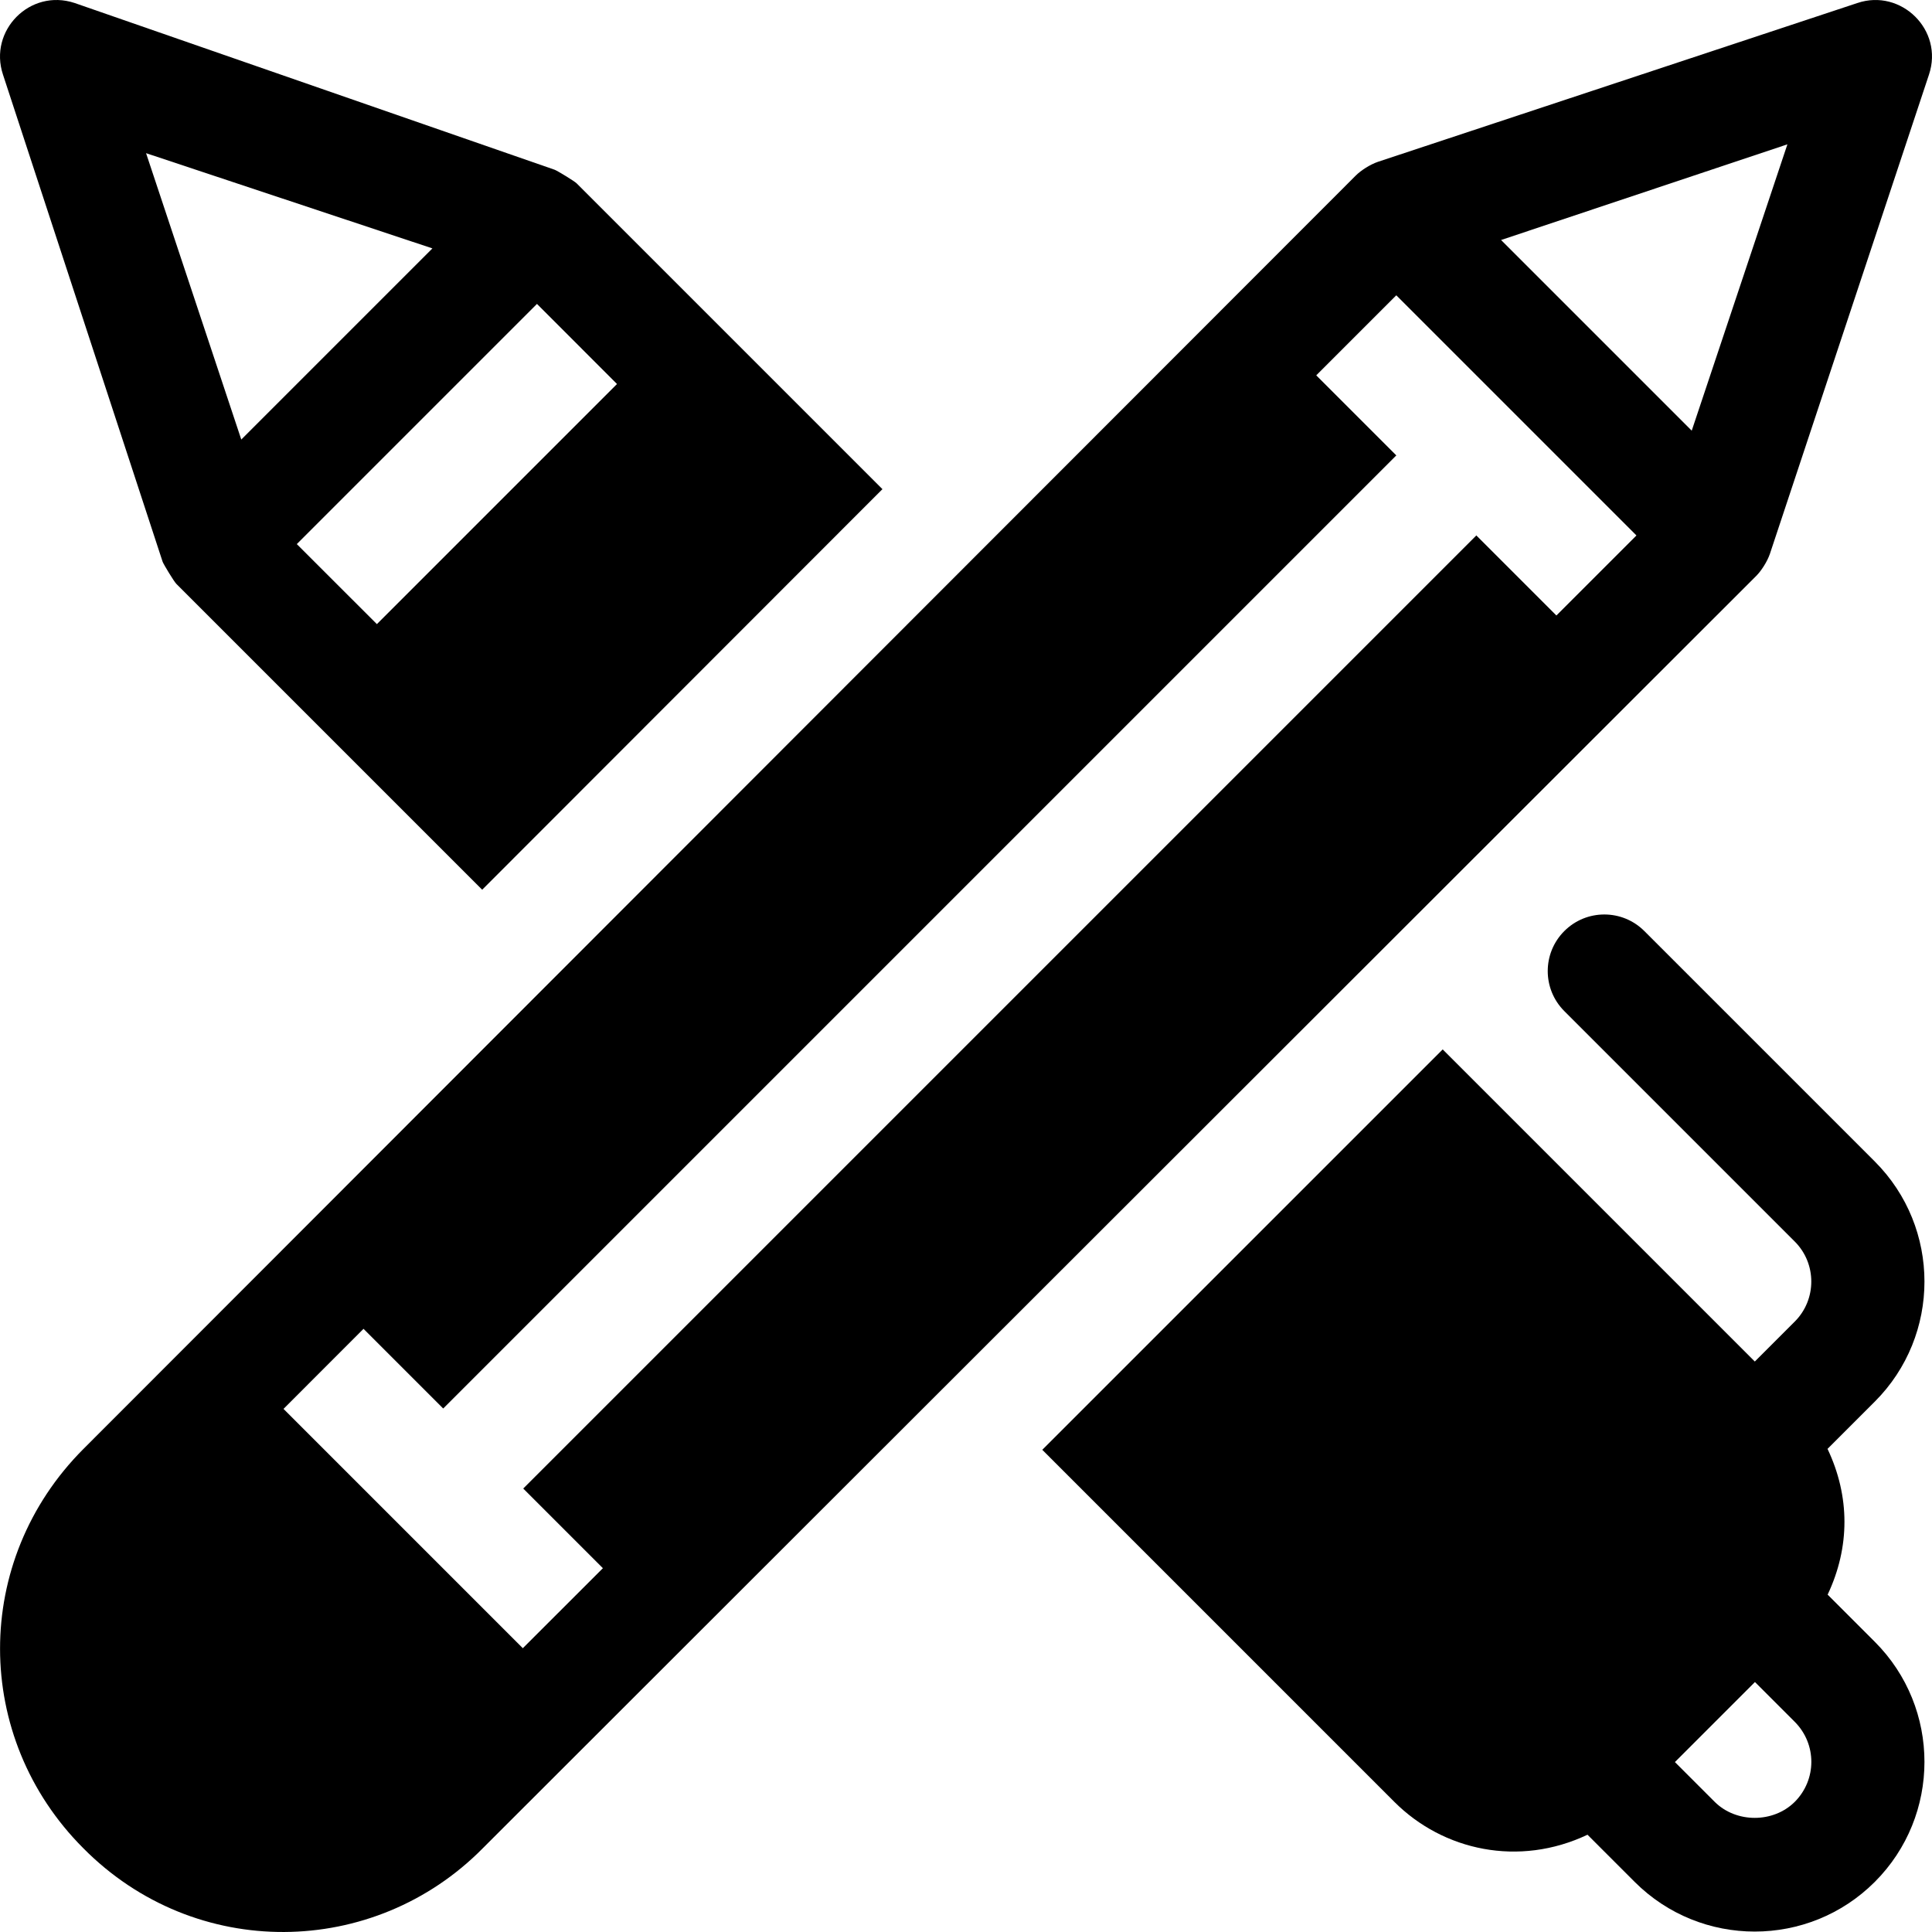 <?xml version="1.0" encoding="iso-8859-1"?>
<!-- Generator: Adobe Illustrator 19.0.0, SVG Export Plug-In . SVG Version: 6.00 Build 0)  -->
<svg xmlns="http://www.w3.org/2000/svg" xmlns:xlink="http://www.w3.org/1999/xlink" version="1.1" id="Capa_1" x="0px" y="0px" viewBox="0 0 512 512" style="enable-background:new 0 0 512 512;" xml:space="preserve">
<g>
	<g>
		<path d="M484.342,422.593c5.952-12.583,5.943-26.051-0.029-38.624l12.526-12.526c17.549-17.549,17.549-46.084,0-63.633    l-61.069-61.069c-5.859-5.859-15.352-5.859-21.211,0s-5.859,15.352,0,21.211l61.069,61.069c5.845,5.845,5.845,15.366,0,21.211    l-10.584,10.584l-82.711-82.711L276.215,384.213l93.3,93.3c12.982,12.982,33.038,17.308,51.189,8.708l12.502,12.502    c17.549,17.549,46.083,17.549,63.633,0c17.549-17.549,17.549-46.084,0-63.633L484.342,422.593z M475.627,477.513    c-5.684,5.654-15.527,5.654-21.211,0l-10.547-10.547l21.211-21.211l10.547,10.547C481.49,462.195,481.49,471.62,475.627,477.513z"/>
	</g>
</g>
<g>
	<g>
		<path d="M492.23,0.799l-127.052,42.08c-2.101,0.714-4.554,2.313-5.859,3.618c-58.978,59.027-301.947,302.194-337.222,337.5    c-29.524,29.585-29.342,76.417-0.059,105.762c29.705,30.042,77.072,29.241,105.88,0.073    c118.571-118.466,218.73-218.54,337.515-337.222c1.305-1.305,2.904-3.758,3.618-5.859L511.2,19.769    C515.15,7.952,503.785-3.105,492.23,0.799z M412.463,163.113l-21.218-21.218L138.662,394.478l21.11,21.11l-21.22,21.202    l-63.42-63.42l21.202-21.22l21.118,21.118l252.583-252.583l-21.218-21.218l21.211-21.211l63.647,63.647L412.463,163.113z     M448.325,114.131l-50.526-50.526L473.68,38.25L448.325,114.131z"/>
	</g>
</g>
<g>
	<g>
		<path d="M152.835,48.607c-0.61-0.616-5.211-3.408-5.875-3.633L19.753,0.785C7.921-3.105-3.069,8.134,0.784,19.755l42.305,129.091    c0.226,0.663,3.017,5.264,3.633,5.874l81.063,81.063l106.071-106.155L152.835,48.607z M38.709,40.594l75.884,25.234    l-50.651,50.651L38.709,40.594z M99.88,165.398l-21.226-21.211l63.647-63.647l21.211,21.226L99.88,165.398z"/>
	</g>
</g>
<g>
</g>
<g>
</g>
<g>
</g>
<g>
</g>
<g>
</g>
<g>
</g>
<g>
</g>
<g>
</g>
<g>
</g>
<g>
</g>
<g>
</g>
<g>
</g>
<g>
</g>
<g>
</g>
<g>
</g>
</svg>

